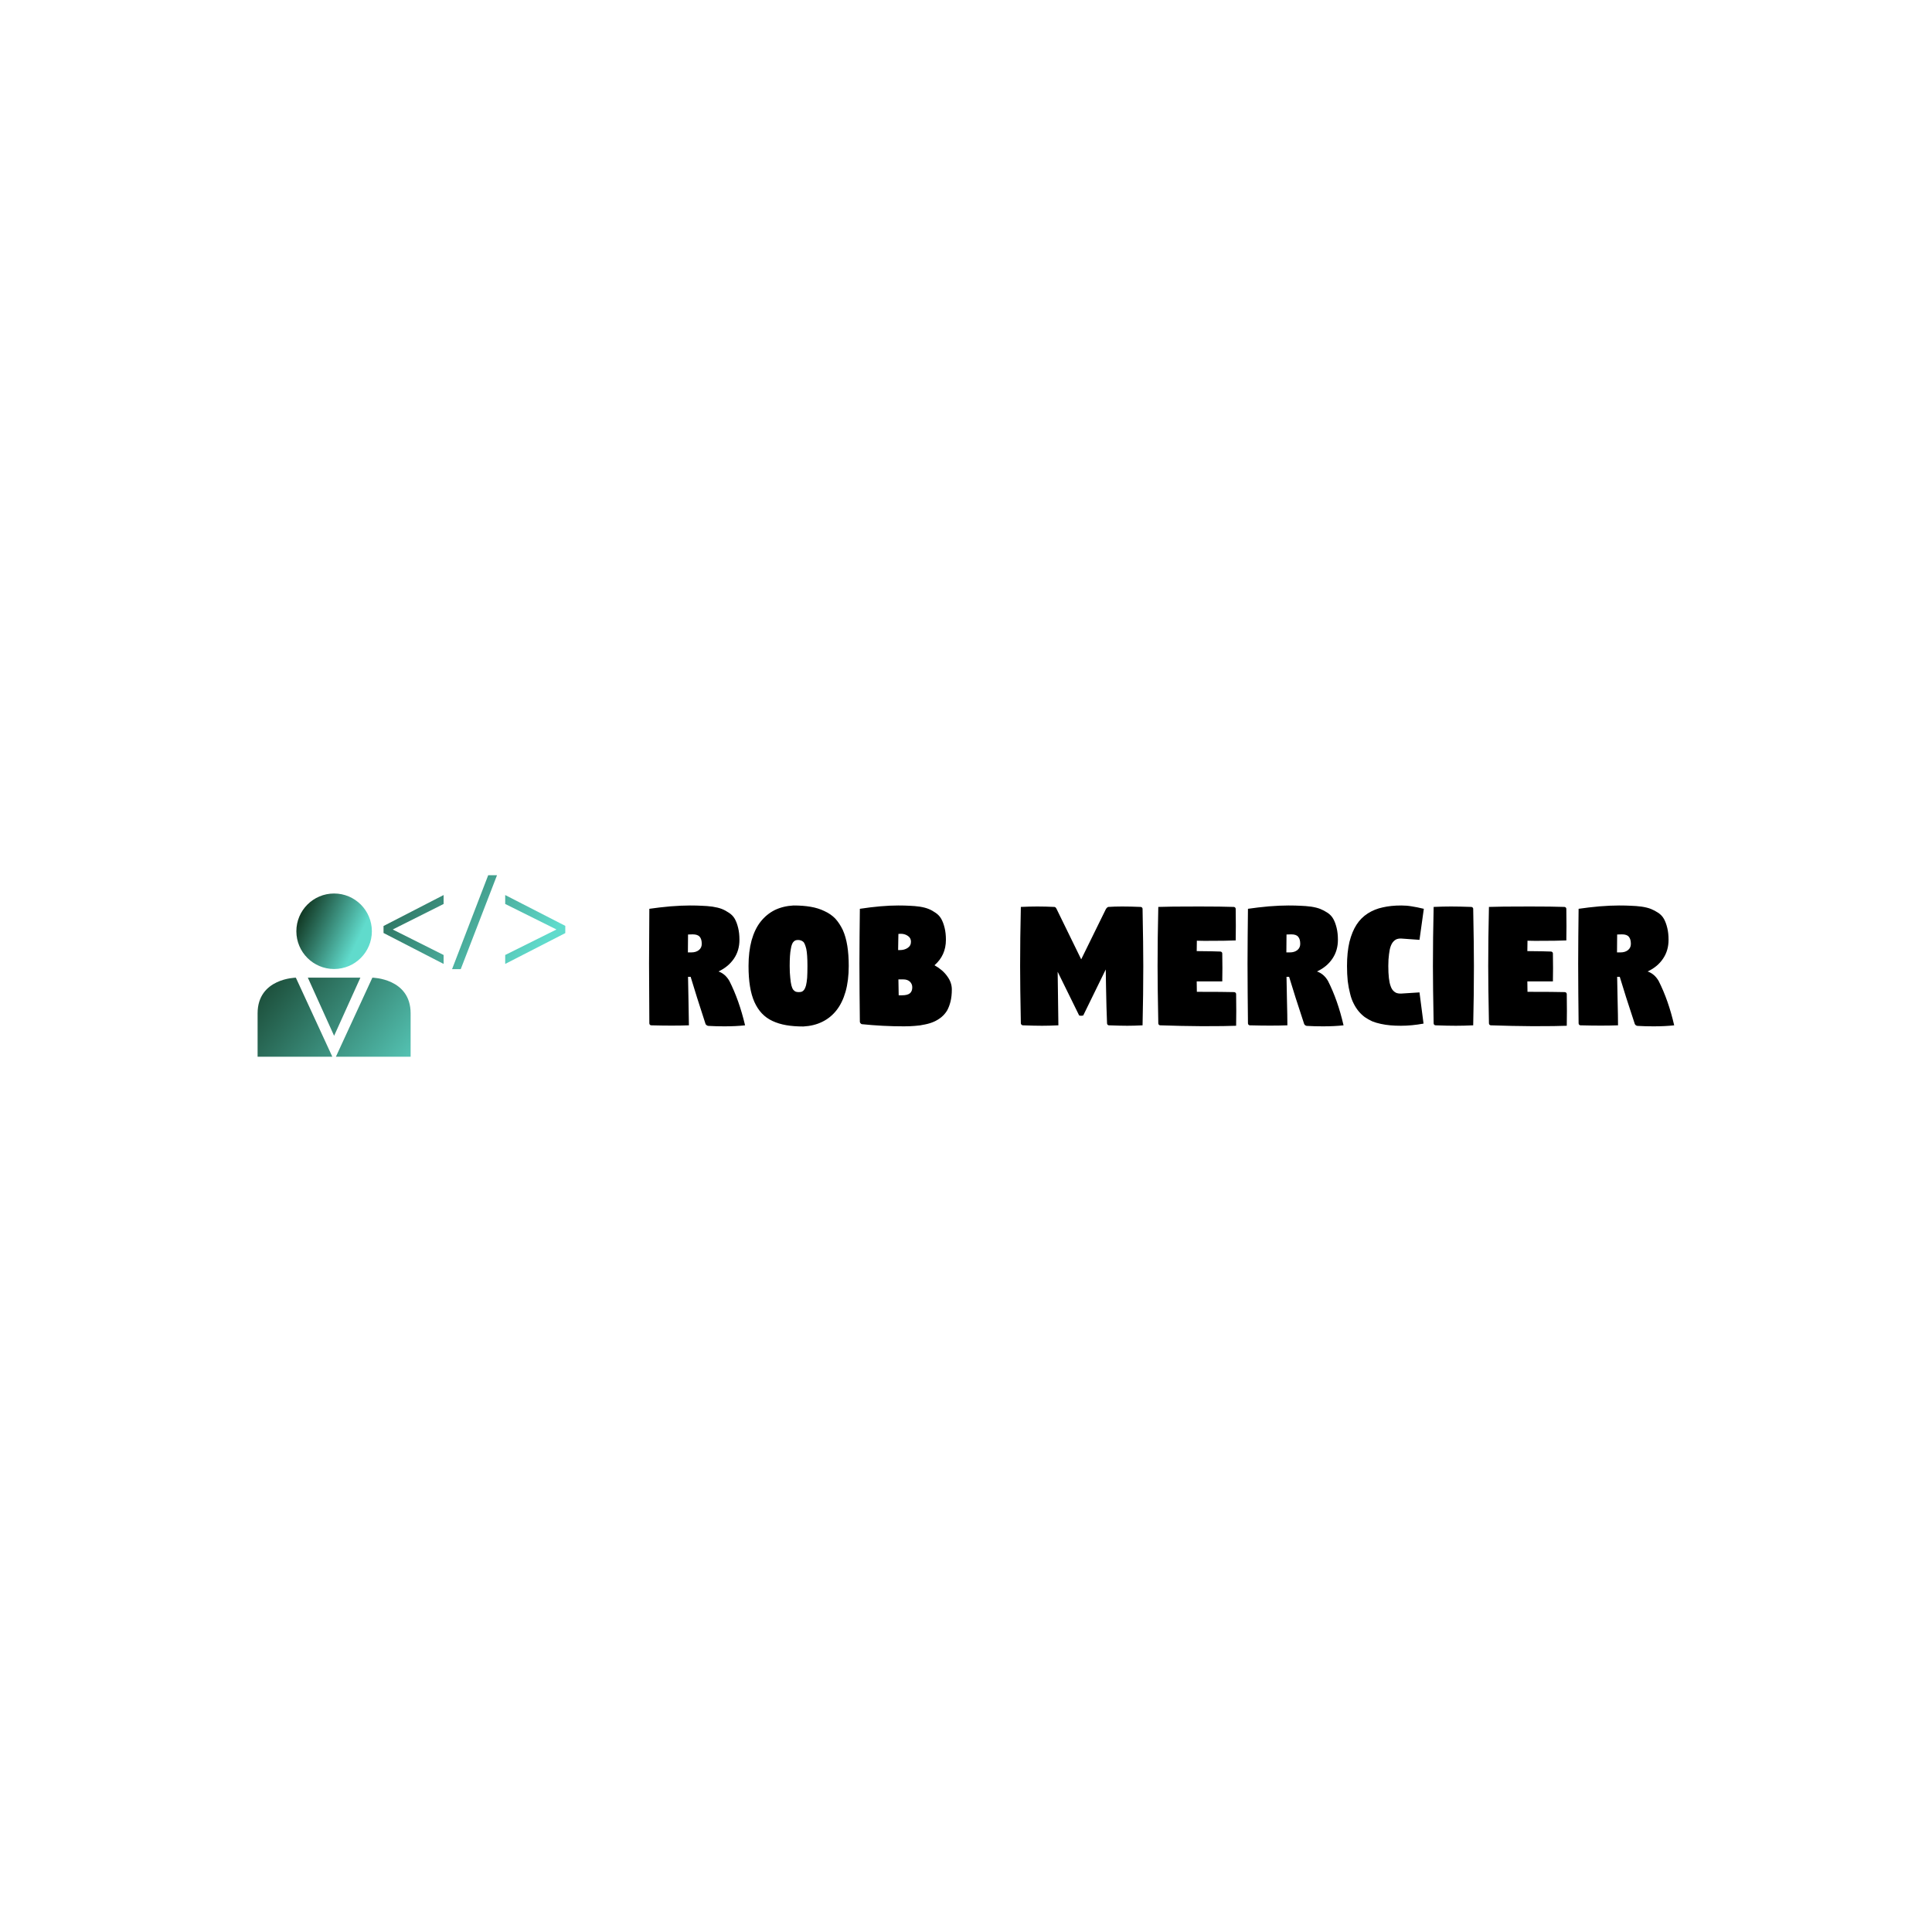 <svg data-v-29081953="" xmlns="http://www.w3.org/2000/svg" viewBox="0 0 300 300"><!----><defs data-v-29081953=""><!----></defs><rect data-v-29081953="" fill="transparent" x="0" y="0" width="300px" height="300px" class="logo-background-square"></rect><defs data-v-29081953=""><!----></defs><g data-v-29081953="" id="12d6b780-ccca-4f89-8643-ce103ba5968d" fill="#000000" transform="matrix(2.242,0,0,2.242,99.305,135.11)"><path d="M0.66 6.47L0.66 6.47L0.66 6.47Q0.66 5.79 0.67 4.58L0.67 4.58L0.67 4.58Q0.68 3.37 0.68 2.68L0.68 2.68L0.68 2.68Q1.37 2.58 2.14 2.51L2.14 2.51L2.14 2.51Q2.91 2.45 3.49 2.45L3.49 2.45L3.49 2.45Q3.99 2.45 4.32 2.47L4.32 2.47L4.32 2.47Q4.66 2.48 5.05 2.53L5.05 2.53L5.05 2.53Q5.44 2.59 5.70 2.69L5.70 2.69L5.70 2.69Q5.95 2.79 6.20 2.96L6.20 2.96L6.20 2.96Q6.46 3.13 6.60 3.38L6.60 3.38L6.60 3.38Q6.74 3.63 6.83 4.00L6.83 4.00L6.83 4.00Q6.92 4.36 6.92 4.83L6.92 4.83L6.92 4.83Q6.92 5.57 6.54 6.13L6.54 6.13L6.54 6.13Q6.15 6.70 5.47 7.02L5.47 7.02L5.47 7.02Q5.93 7.18 6.22 7.67L6.22 7.67L6.22 7.67Q6.90 9.01 7.31 10.75L7.31 10.75L7.31 10.75Q6.68 10.82 5.88 10.82L5.88 10.82L5.88 10.82Q5.30 10.82 4.78 10.79L4.78 10.79L4.78 10.79Q4.72 10.79 4.66 10.75L4.66 10.75L4.66 10.75Q4.59 10.71 4.57 10.65L4.57 10.65L4.57 10.65Q3.91 8.63 3.54 7.39L3.54 7.39L3.36 7.39L3.36 7.39Q3.36 7.77 3.39 8.96L3.39 8.96L3.39 8.96Q3.41 10.14 3.42 10.75L3.42 10.75L3.42 10.75Q2.86 10.77 2.22 10.77L2.22 10.77L2.22 10.77Q1.64 10.77 0.82 10.75L0.82 10.75L0.82 10.75Q0.76 10.75 0.72 10.71L0.72 10.71L0.72 10.71Q0.68 10.67 0.68 10.61L0.68 10.61L0.68 10.61Q0.68 9.98 0.67 8.57L0.67 8.57L0.67 8.57Q0.66 7.16 0.66 6.47ZM3.35 5.70L3.35 5.70L3.58 5.70L3.58 5.70Q3.91 5.70 4.11 5.54L4.11 5.54L4.11 5.54Q4.31 5.38 4.31 5.11L4.31 5.11L4.31 5.11Q4.31 4.78 4.17 4.62L4.17 4.62L4.17 4.62Q4.03 4.45 3.68 4.45L3.68 4.45L3.68 4.45Q3.51 4.45 3.36 4.46L3.36 4.46L3.36 4.46Q3.35 5.26 3.35 5.70ZM7.55 6.64L7.55 6.64L7.55 6.64Q7.55 5.65 7.76 4.87L7.76 4.87L7.76 4.87Q7.98 4.09 8.38 3.58L8.38 3.58L8.38 3.58Q8.79 3.06 9.36 2.77L9.36 2.77L9.36 2.77Q9.94 2.49 10.66 2.45L10.66 2.45L10.66 2.45Q11.33 2.45 11.85 2.54L11.85 2.54L11.85 2.54Q12.38 2.63 12.81 2.84L12.81 2.84L12.81 2.84Q13.25 3.04 13.56 3.36L13.56 3.36L13.56 3.36Q13.86 3.69 14.08 4.15L14.08 4.15L14.08 4.15Q14.29 4.62 14.39 5.24L14.39 5.24L14.39 5.24Q14.49 5.85 14.49 6.64L14.49 6.64L14.49 6.64Q14.49 7.64 14.27 8.42L14.27 8.42L14.27 8.42Q14.05 9.19 13.64 9.71L13.64 9.71L13.64 9.71Q13.23 10.23 12.65 10.51L12.65 10.51L12.65 10.51Q12.08 10.79 11.35 10.83L11.35 10.83L11.35 10.83Q10.68 10.83 10.16 10.74L10.16 10.74L10.16 10.74Q9.64 10.65 9.21 10.45L9.21 10.45L9.21 10.45Q8.78 10.25 8.47 9.92L8.47 9.92L8.47 9.92Q8.17 9.60 7.96 9.14L7.96 9.14L7.96 9.14Q7.75 8.67 7.65 8.05L7.65 8.05L7.65 8.05Q7.55 7.44 7.55 6.64ZM10.40 6.64L10.40 6.64L10.40 6.64Q10.40 7.12 10.44 7.46L10.44 7.46L10.44 7.46Q10.47 7.79 10.52 7.99L10.52 7.99L10.52 7.99Q10.57 8.18 10.65 8.29L10.65 8.29L10.65 8.29Q10.74 8.39 10.82 8.42L10.82 8.42L10.82 8.42Q10.91 8.45 11.03 8.45L11.03 8.45L11.03 8.45Q11.16 8.45 11.24 8.42L11.24 8.42L11.24 8.42Q11.32 8.39 11.40 8.29L11.40 8.29L11.40 8.29Q11.48 8.18 11.53 7.99L11.53 7.99L11.53 7.99Q11.58 7.79 11.61 7.46L11.61 7.46L11.61 7.46Q11.63 7.12 11.63 6.64L11.63 6.64L11.63 6.64Q11.63 6.25 11.61 5.95L11.61 5.95L11.61 5.95Q11.59 5.65 11.55 5.46L11.55 5.46L11.55 5.46Q11.50 5.26 11.45 5.14L11.45 5.14L11.45 5.14Q11.40 5.01 11.32 4.95L11.32 4.95L11.32 4.95Q11.24 4.89 11.17 4.87L11.17 4.87L11.17 4.87Q11.09 4.84 10.99 4.84L10.99 4.84L10.99 4.84Q10.89 4.84 10.82 4.86L10.82 4.86L10.82 4.86Q10.75 4.88 10.68 4.95L10.68 4.95L10.68 4.95Q10.61 5.01 10.56 5.14L10.56 5.14L10.56 5.14Q10.51 5.26 10.48 5.46L10.48 5.46L10.48 5.46Q10.44 5.65 10.42 5.95L10.42 5.95L10.42 5.95Q10.40 6.24 10.40 6.64ZM17.91 5.54L17.91 5.54L17.91 5.54Q17.91 5.54 18.02 5.54L18.02 5.54L18.02 5.54Q18.35 5.54 18.57 5.39L18.57 5.39L18.57 5.39Q18.80 5.24 18.80 4.96L18.80 4.96L18.80 4.96Q18.80 4.70 18.59 4.56L18.59 4.56L18.59 4.56Q18.38 4.41 18.09 4.41L18.09 4.41L18.09 4.41Q17.98 4.41 17.93 4.42L17.93 4.42L17.93 4.42Q17.93 4.57 17.92 4.94L17.92 4.94L17.92 4.94Q17.92 5.31 17.91 5.54ZM18.28 7.57L17.93 7.57L17.93 7.57Q17.93 7.93 17.95 8.67L17.95 8.67L18.18 8.67L18.18 8.67Q18.56 8.67 18.73 8.53L18.73 8.53L18.73 8.53Q18.89 8.39 18.89 8.12L18.89 8.12L18.89 8.12Q18.89 7.88 18.72 7.72L18.72 7.72L18.72 7.72Q18.55 7.57 18.28 7.57L18.28 7.57ZM15.23 6.47L15.23 6.47L15.23 6.47Q15.23 5.79 15.24 4.58L15.24 4.58L15.24 4.58Q15.26 3.37 15.26 2.68L15.26 2.68L15.26 2.68Q16.77 2.45 17.92 2.45L17.92 2.45L17.92 2.45Q18.39 2.45 18.71 2.47L18.71 2.47L18.71 2.47Q19.03 2.48 19.40 2.53L19.40 2.53L19.40 2.53Q19.78 2.59 20.02 2.69L20.02 2.69L20.02 2.69Q20.27 2.79 20.51 2.96L20.51 2.96L20.51 2.96Q20.76 3.13 20.90 3.38L20.90 3.38L20.90 3.38Q21.04 3.63 21.13 4.00L21.13 4.00L21.13 4.00Q21.22 4.36 21.22 4.83L21.22 4.83L21.22 4.83Q21.22 5.90 20.43 6.59L20.43 6.59L20.43 6.59Q21 6.91 21.31 7.35L21.31 7.35L21.31 7.35Q21.63 7.78 21.63 8.27L21.63 8.27L21.63 8.27Q21.63 8.73 21.54 9.10L21.54 9.10L21.54 9.10Q21.45 9.46 21.30 9.73L21.30 9.73L21.30 9.73Q21.14 9.99 20.90 10.19L20.90 10.19L20.90 10.19Q20.66 10.38 20.39 10.50L20.39 10.50L20.39 10.50Q20.12 10.62 19.77 10.69L19.77 10.69L19.77 10.69Q19.42 10.77 19.07 10.79L19.07 10.79L19.07 10.79Q18.73 10.82 18.31 10.82L18.31 10.82L18.31 10.82Q16.85 10.82 15.39 10.67L15.39 10.67L15.39 10.67Q15.34 10.65 15.30 10.60L15.30 10.60L15.30 10.60Q15.26 10.56 15.26 10.50L15.26 10.50L15.26 10.50Q15.26 9.87 15.24 8.52L15.24 8.52L15.24 8.52Q15.23 7.16 15.23 6.47ZM26.36 6.65L26.36 6.65L26.36 6.65Q26.36 4.73 26.41 2.55L26.41 2.55L26.41 2.55Q27.06 2.52 27.54 2.52L27.54 2.52L27.54 2.52Q28.12 2.52 28.72 2.55L28.72 2.55L28.72 2.55Q28.82 2.55 28.88 2.68L28.88 2.68L30.59 6.18L32.31 2.68L32.31 2.68Q32.40 2.56 32.47 2.55L32.47 2.55L32.47 2.55Q32.90 2.52 33.43 2.52L33.43 2.52L33.43 2.52Q34.01 2.52 34.70 2.55L34.70 2.55L34.70 2.55Q34.76 2.55 34.80 2.59L34.80 2.59L34.80 2.59Q34.84 2.63 34.84 2.68L34.84 2.68L34.84 2.68Q34.89 5.25 34.89 6.65L34.89 6.65L34.89 6.65Q34.89 8.56 34.84 10.75L34.84 10.75L34.84 10.75Q34.25 10.78 33.78 10.78L33.78 10.78L33.78 10.78Q33.35 10.78 32.51 10.75L32.51 10.75L32.51 10.75Q32.46 10.75 32.42 10.71L32.42 10.71L32.42 10.71Q32.38 10.67 32.38 10.61L32.38 10.61L32.38 10.61Q32.36 10.23 32.34 9.47L32.34 9.47L32.34 9.47Q32.32 8.70 32.31 8.08L32.31 8.08L32.31 8.08Q32.30 7.45 32.29 6.88L32.29 6.88L30.73 10.07L30.58 10.09L30.45 10.07L28.96 7.04L29.01 10.75L29.01 10.75Q28.36 10.78 27.88 10.78L27.88 10.78L27.88 10.78Q27.39 10.78 26.55 10.75L26.55 10.75L26.55 10.75Q26.50 10.75 26.46 10.71L26.46 10.71L26.46 10.71Q26.41 10.67 26.41 10.61L26.41 10.61L26.41 10.61Q26.36 8.04 26.36 6.65ZM35.88 6.65L35.88 6.65L35.88 6.65Q35.88 4.73 35.93 2.55L35.93 2.55L35.93 2.55Q36.58 2.52 38.77 2.52L38.77 2.52L38.77 2.52Q40.31 2.52 41.15 2.55L41.15 2.55L41.15 2.55Q41.21 2.55 41.25 2.59L41.25 2.59L41.25 2.59Q41.29 2.63 41.29 2.68L41.29 2.68L41.29 2.68Q41.30 3.52 41.30 3.87L41.30 3.87L41.30 3.87Q41.30 4.40 41.29 4.87L41.29 4.87L41.29 4.87Q40.71 4.90 39.12 4.90L39.12 4.90L39.12 4.90Q38.83 4.90 38.60 4.89L38.60 4.89L38.60 4.89Q38.59 5.37 38.59 5.61L38.59 5.61L38.59 5.61Q39.81 5.62 40.22 5.64L40.22 5.64L40.22 5.64Q40.28 5.64 40.32 5.68L40.32 5.68L40.32 5.68Q40.36 5.72 40.36 5.77L40.36 5.77L40.36 5.77Q40.37 6.33 40.37 6.80L40.37 6.80L40.37 6.80Q40.37 7.22 40.36 7.71L40.36 7.71L38.59 7.71L38.59 7.71Q38.59 7.95 38.60 8.43L38.60 8.43L38.76 8.43L38.76 8.43Q40.43 8.43 41.18 8.45L41.18 8.45L41.18 8.45Q41.23 8.45 41.28 8.49L41.28 8.49L41.28 8.49Q41.32 8.53 41.32 8.59L41.32 8.59L41.32 8.59Q41.33 9.42 41.33 9.77L41.33 9.77L41.33 9.77Q41.33 10.31 41.32 10.78L41.32 10.78L41.32 10.78Q40.67 10.81 38.97 10.81L38.97 10.81L38.97 10.81Q38.63 10.81 37.53 10.79L37.53 10.79L37.53 10.79Q36.43 10.76 36.07 10.75L36.07 10.75L36.07 10.75Q36.01 10.75 35.97 10.71L35.97 10.71L35.97 10.71Q35.93 10.67 35.93 10.61L35.93 10.61L35.93 10.61Q35.88 8.04 35.88 6.65ZM42.11 6.47L42.11 6.47L42.11 6.47Q42.11 5.79 42.12 4.58L42.12 4.58L42.12 4.58Q42.14 3.37 42.14 2.68L42.14 2.68L42.14 2.68Q42.82 2.58 43.59 2.51L43.59 2.51L43.59 2.51Q44.36 2.45 44.94 2.45L44.94 2.45L44.94 2.45Q45.44 2.45 45.78 2.47L45.78 2.47L45.78 2.47Q46.12 2.48 46.51 2.53L46.51 2.53L46.51 2.53Q46.90 2.59 47.15 2.69L47.15 2.69L47.15 2.69Q47.40 2.79 47.66 2.96L47.66 2.96L47.66 2.96Q47.91 3.13 48.05 3.38L48.05 3.38L48.05 3.38Q48.19 3.63 48.28 4.00L48.28 4.00L48.28 4.00Q48.37 4.36 48.37 4.83L48.37 4.83L48.37 4.83Q48.37 5.57 47.99 6.13L47.99 6.13L47.99 6.13Q47.61 6.70 46.92 7.02L46.92 7.02L46.92 7.02Q47.39 7.18 47.68 7.67L47.68 7.67L47.68 7.67Q48.36 9.01 48.76 10.75L48.76 10.75L48.76 10.75Q48.14 10.82 47.33 10.82L47.33 10.82L47.33 10.82Q46.75 10.82 46.23 10.79L46.23 10.79L46.23 10.79Q46.17 10.79 46.11 10.75L46.11 10.75L46.11 10.75Q46.05 10.71 46.03 10.65L46.03 10.65L46.03 10.65Q45.36 8.63 44.99 7.39L44.99 7.39L44.81 7.39L44.81 7.39Q44.82 7.77 44.84 8.96L44.84 8.96L44.84 8.96Q44.87 10.14 44.87 10.75L44.87 10.75L44.87 10.75Q44.31 10.77 43.67 10.77L43.67 10.77L43.67 10.77Q43.09 10.77 42.27 10.75L42.27 10.75L42.27 10.75Q42.22 10.75 42.18 10.71L42.18 10.71L42.18 10.71Q42.14 10.67 42.14 10.61L42.14 10.61L42.14 10.61Q42.14 9.98 42.12 8.57L42.12 8.57L42.12 8.57Q42.11 7.16 42.11 6.47ZM44.80 5.70L44.80 5.70L45.04 5.70L45.04 5.70Q45.36 5.70 45.56 5.54L45.56 5.54L45.56 5.54Q45.76 5.38 45.76 5.11L45.76 5.11L45.76 5.11Q45.76 4.78 45.62 4.62L45.62 4.62L45.62 4.62Q45.49 4.45 45.14 4.45L45.14 4.45L45.14 4.45Q44.96 4.45 44.81 4.46L44.81 4.46L44.81 4.46Q44.80 5.26 44.80 5.70ZM49 6.64L49 6.64L49 6.64Q49 5.69 49.17 4.97L49.17 4.97L49.17 4.97Q49.35 4.26 49.66 3.78L49.66 3.78L49.66 3.78Q49.97 3.30 50.44 3.00L50.44 3.00L50.44 3.00Q50.91 2.70 51.48 2.58L51.48 2.58L51.48 2.58Q52.04 2.45 52.76 2.45L52.76 2.45L52.76 2.45Q53.14 2.45 53.48 2.51L53.48 2.51L53.48 2.51Q53.82 2.56 54.32 2.68L54.32 2.68L54.02 4.83L52.76 4.74L52.76 4.74Q52.60 4.73 52.48 4.77L52.48 4.77L52.48 4.77Q52.35 4.81 52.23 4.93L52.23 4.93L52.23 4.93Q52.11 5.05 52.03 5.26L52.03 5.26L52.03 5.26Q51.95 5.47 51.91 5.82L51.91 5.82L51.91 5.82Q51.86 6.17 51.86 6.64L51.86 6.64L51.86 6.64Q51.86 7.12 51.90 7.47L51.90 7.47L51.90 7.47Q51.94 7.82 52.02 8.03L52.02 8.03L52.02 8.03Q52.09 8.24 52.21 8.36L52.21 8.36L52.21 8.36Q52.33 8.48 52.46 8.52L52.46 8.52L52.46 8.52Q52.59 8.56 52.76 8.55L52.76 8.55L54.02 8.47L54.30 10.63L54.30 10.63Q53.49 10.78 52.73 10.78L52.73 10.78L52.73 10.78Q52.33 10.78 52.00 10.75L52.00 10.75L52.00 10.75Q51.66 10.72 51.34 10.65L51.34 10.65L51.34 10.65Q51.01 10.58 50.74 10.47L50.74 10.47L50.74 10.47Q50.48 10.35 50.23 10.18L50.23 10.18L50.23 10.18Q49.99 10.00 49.80 9.77L49.80 9.77L49.80 9.77Q49.61 9.54 49.46 9.24L49.46 9.24L49.46 9.24Q49.30 8.93 49.21 8.54L49.21 8.54L49.21 8.54Q49.11 8.16 49.05 7.69L49.05 7.69L49.05 7.69Q49 7.21 49 6.64ZM54.95 6.65L54.95 6.65L54.95 6.65Q54.95 4.73 55.00 2.55L55.00 2.55L55.00 2.55Q55.65 2.52 56.20 2.52L56.20 2.52L56.20 2.52Q56.76 2.52 57.60 2.55L57.60 2.55L57.60 2.55Q57.65 2.55 57.70 2.59L57.70 2.59L57.70 2.59Q57.74 2.63 57.74 2.68L57.74 2.68L57.74 2.68Q57.79 5.25 57.79 6.65L57.79 6.65L57.79 6.65Q57.79 8.56 57.74 10.75L57.74 10.75L57.74 10.75Q57.09 10.78 56.54 10.78L56.54 10.78L56.54 10.78Q55.98 10.78 55.14 10.75L55.14 10.75L55.14 10.75Q55.08 10.75 55.04 10.71L55.04 10.71L55.04 10.71Q55.00 10.67 55.00 10.61L55.00 10.61L55.00 10.61Q54.95 8.04 54.95 6.65ZM58.78 6.65L58.78 6.65L58.78 6.65Q58.78 4.73 58.83 2.55L58.83 2.55L58.83 2.55Q59.48 2.52 61.67 2.52L61.67 2.52L61.67 2.52Q63.22 2.52 64.05 2.55L64.05 2.55L64.05 2.55Q64.11 2.55 64.15 2.59L64.15 2.59L64.15 2.59Q64.19 2.63 64.19 2.68L64.19 2.68L64.19 2.68Q64.20 3.52 64.20 3.87L64.20 3.87L64.20 3.87Q64.20 4.40 64.19 4.87L64.19 4.87L64.19 4.87Q63.61 4.90 62.02 4.90L62.02 4.90L62.02 4.90Q61.73 4.90 61.50 4.89L61.50 4.89L61.50 4.89Q61.49 5.37 61.49 5.61L61.49 5.61L61.49 5.61Q62.71 5.62 63.12 5.64L63.12 5.64L63.12 5.64Q63.18 5.64 63.22 5.68L63.22 5.68L63.22 5.68Q63.26 5.72 63.26 5.77L63.26 5.77L63.26 5.77Q63.27 6.33 63.27 6.80L63.27 6.80L63.27 6.80Q63.27 7.22 63.26 7.71L63.26 7.71L61.49 7.71L61.49 7.71Q61.49 7.95 61.50 8.43L61.50 8.43L61.66 8.43L61.66 8.43Q63.33 8.43 64.08 8.45L64.08 8.45L64.08 8.45Q64.13 8.45 64.18 8.49L64.18 8.49L64.18 8.49Q64.22 8.53 64.22 8.59L64.22 8.59L64.22 8.59Q64.23 9.42 64.23 9.77L64.23 9.77L64.23 9.77Q64.23 10.31 64.22 10.78L64.22 10.78L64.22 10.78Q63.57 10.81 61.87 10.81L61.87 10.81L61.87 10.81Q61.53 10.81 60.43 10.79L60.43 10.79L60.43 10.79Q59.33 10.76 58.97 10.75L58.97 10.75L58.97 10.75Q58.91 10.75 58.87 10.71L58.87 10.71L58.87 10.71Q58.83 10.67 58.83 10.61L58.83 10.61L58.83 10.61Q58.78 8.04 58.78 6.65ZM65.01 6.47L65.01 6.47L65.01 6.47Q65.01 5.79 65.02 4.58L65.02 4.58L65.02 4.58Q65.04 3.37 65.04 2.68L65.04 2.68L65.04 2.68Q65.72 2.58 66.49 2.51L66.49 2.51L66.49 2.51Q67.26 2.45 67.84 2.45L67.84 2.45L67.84 2.45Q68.34 2.45 68.68 2.47L68.68 2.47L68.68 2.47Q69.02 2.48 69.41 2.53L69.41 2.53L69.41 2.53Q69.80 2.59 70.05 2.69L70.05 2.69L70.05 2.69Q70.30 2.79 70.56 2.96L70.56 2.96L70.56 2.96Q70.81 3.13 70.95 3.38L70.95 3.38L70.95 3.38Q71.09 3.63 71.18 4.00L71.18 4.00L71.18 4.00Q71.27 4.36 71.27 4.83L71.27 4.83L71.27 4.83Q71.27 5.57 70.89 6.13L70.89 6.13L70.89 6.13Q70.51 6.70 69.82 7.02L69.82 7.02L69.82 7.02Q70.29 7.18 70.58 7.67L70.58 7.67L70.58 7.67Q71.26 9.01 71.66 10.75L71.66 10.75L71.66 10.75Q71.04 10.82 70.23 10.82L70.23 10.82L70.23 10.82Q69.65 10.82 69.14 10.79L69.14 10.79L69.14 10.79Q69.07 10.79 69.01 10.75L69.01 10.75L69.01 10.75Q68.95 10.71 68.93 10.65L68.93 10.65L68.93 10.65Q68.26 8.63 67.89 7.39L67.89 7.39L67.71 7.39L67.71 7.39Q67.72 7.77 67.74 8.96L67.74 8.96L67.74 8.96Q67.77 10.14 67.77 10.75L67.77 10.75L67.77 10.75Q67.21 10.77 66.57 10.77L66.57 10.77L66.57 10.77Q65.99 10.77 65.17 10.75L65.17 10.75L65.17 10.75Q65.12 10.75 65.08 10.71L65.08 10.71L65.08 10.71Q65.04 10.67 65.04 10.61L65.04 10.61L65.04 10.61Q65.04 9.98 65.02 8.57L65.02 8.57L65.02 8.57Q65.01 7.16 65.01 6.47ZM67.70 5.70L67.70 5.70L67.94 5.70L67.94 5.70Q68.26 5.70 68.46 5.54L68.46 5.54L68.46 5.54Q68.66 5.38 68.66 5.11L68.66 5.11L68.66 5.11Q68.66 4.78 68.52 4.62L68.52 4.62L68.52 4.62Q68.39 4.45 68.04 4.45L68.04 4.45L68.04 4.45Q67.86 4.45 67.71 4.46L67.71 4.46L67.71 4.46Q67.70 5.26 67.70 5.70Z"></path></g><defs data-v-29081953=""><linearGradient data-v-29081953="" gradientTransform="rotate(25)" id="95265c2c-4f91-4ecb-8969-11367a2a4885" x1="0%" y1="0%" x2="100%" y2="0%"><stop data-v-29081953="" offset="0%" stop-color="#021802" stop-opacity="1"></stop><stop data-v-29081953="" offset="100%" stop-color="#60DBCC" stop-opacity="1"></stop></linearGradient></defs><g data-v-29081953="" id="8e36439f-3e90-439d-8620-0b6abdf7e447" stroke="none" fill="url(#95265c2c-4f91-4ecb-8969-11367a2a4885)" transform="matrix(1.493,0,0,1.493,40.001,126.108)"><circle cx="7.957" cy="12.389" r="3.926"></circle><path d="M7.771 25.439l-3.793-8.222s-3.979.053-3.979 3.713v4.509h7.772zM8.143 25.439l3.793-8.222s3.979.053 3.979 3.713v4.509H8.143zM7.957 17.216H5.225l2.732 6.048 2.732-6.048zM13.097 11.842l6.249-3.219v.929l-5.266 2.64v.027l5.266 2.64v.929l-6.249-3.219v-.727zM20.226 16.327l3.757-9.765h.916l-3.771 9.765h-.902zM32 12.581l-6.249 3.206v-.929l5.307-2.64v-.027l-5.307-2.64v-.928L32 11.828v.753z"></path></g><!----></svg>